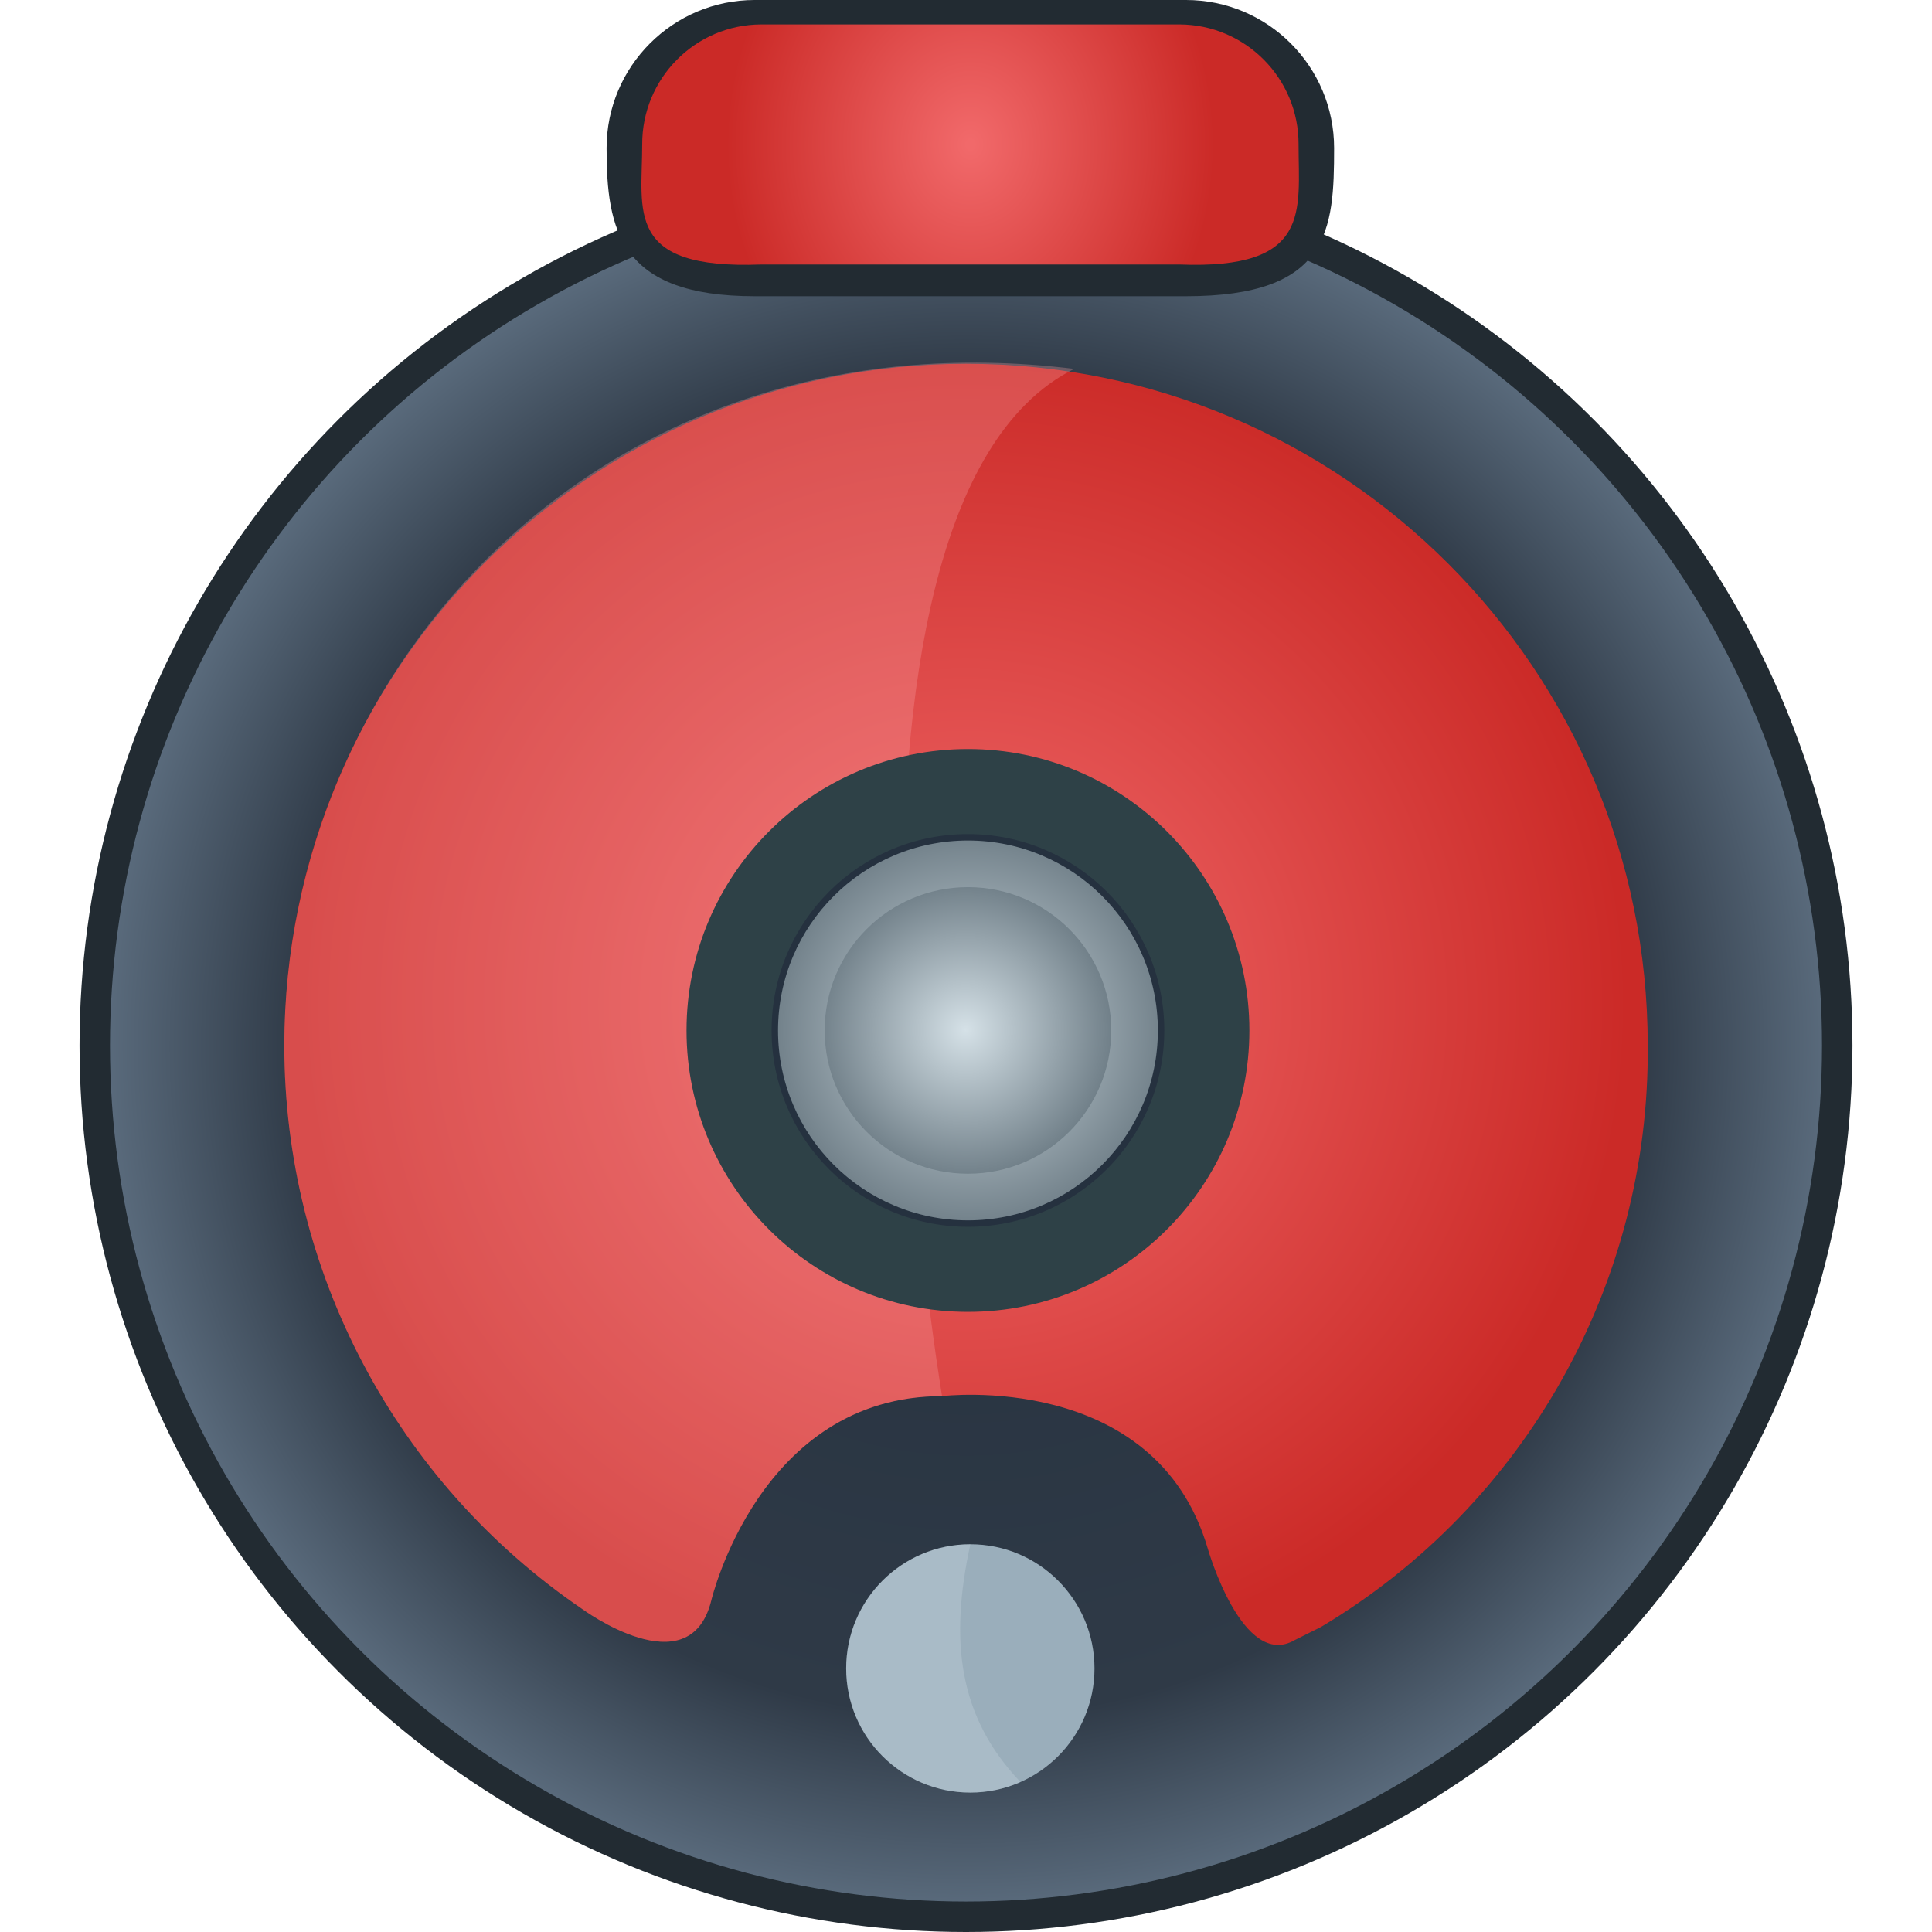 <?xml version="1.0" encoding="utf-8"?>
<!-- Generator: Adobe Illustrator 24.2.3, SVG Export Plug-In . SVG Version: 6.00 Build 0)  -->
<svg version="1.1" id="Layer_1" xmlns="http://www.w3.org/2000/svg" xmlns:xlink="http://www.w3.org/1999/xlink" x="0px" y="0px"
	 viewBox="0 0 300 300" style="enable-background:new 0 0 300 300;" xml:space="preserve">
<style type="text/css">
	.st0{fill:#222B32;}
	.st1{fill:url(#Ellipse_207_1_);}
	.st2{fill:url(#Path_3692_2_);}
	.st3{fill:#9AAEBB;}
	.st4{fill:none;}
	.st5{fill:url(#Path_3695_1_);}
	.st6{opacity:0.3;fill:#F6A2A4;enable-background:new    ;}
	.st7{fill:#2E4147;}
	.st8{fill:url(#Ellipse_213_1_);stroke:#25313F;}
	.st9{fill:url(#Ellipse_215_1_);}
	.st10{opacity:0.2;}
	.st11{fill:#E5EFF5;}
</style>
<circle id="Ellipse_206" class="st0" cx="150" cy="162.35" r="137.65"/>
<radialGradient id="Ellipse_207_1_" cx="-227.394" cy="73.457" r="0.84" gradientTransform="matrix(171.878 0 0 -171.878 39234.008 12788.086)" gradientUnits="userSpaceOnUse">
	<stop  offset="0" style="stop-color:#25313F"/>
	<stop  offset="0.724" style="stop-color:#2F3A47"/>
	<stop  offset="1" style="stop-color:#687B8E"/>
</radialGradient>
<circle id="Ellipse_207" class="st1" cx="150" cy="162.35" r="132.92"/>
<radialGradient id="Path_3692_2_" cx="-225.71" cy="71.987" r="0.798" gradientTransform="matrix(128.672 0 0 -128.627 29192.539 9415.465)" gradientUnits="userSpaceOnUse">
	<stop  offset="0.014" style="stop-color:#F1696A"/>
	<stop  offset="1" style="stop-color:#CB2A27"/>
</radialGradient>
<path id="Path_3692" class="st2" d="M150,56.49C91.53,56.5,44.14,103.9,44.15,162.37c0,35,17.31,67.73,46.22,87.45
	c0,0,16.67,12.3,20.06-1.24c0,0,7.44-31.79,35.85-31.79c0,0,33.14-4.06,41.26,23.67c0,0,5.41,18.94,13.53,14.2l4.06-2.03
	c31.75-18.95,51.06-53.33,50.73-90.3C255.85,103.88,208.46,56.49,150,56.49z"/>
<g id="Group_4147" transform="translate(531.973 790.381)">
	<circle id="Ellipse_208" class="st3" cx="-381.3" cy="-531.31" r="19.28"/>
</g>
<path class="st4" d="M150.5,54.3c-58.31,0-105.58,47.81-105.58,106.79c-0.08,35.21,17.16,68.21,46.11,88.24c0,0,16.63,12.4,20-1.24
	c0,0,7.42-32.07,35.76-32.07c0,0,33.06-4.09,41.15,23.88c0,0,5.4,19.11,13.49,14.33l4.05-2.05c30.81-18.65,50.6-52.13,50.6-91.1
	C256.08,102.11,208.81,54.3,150.5,54.3z"/>
<g>
	<path id="Path_3694" class="st0" d="M184.16,46h-66.97c-20.97,0-23-10.3-23-23l0,0c0-12.7,10.3-23,23-23l0,0h66.97
		c12.7,0,23,10.3,23,23l0,0C207.16,35.7,206.48,46,184.16,46z"/>
	
		<radialGradient id="Path_3695_1_" cx="-190.418" cy="48.153" r="1.845" gradientTransform="matrix(20.531 0 0 -24.136 4060.169 1184.674)" gradientUnits="userSpaceOnUse">
		<stop  offset="0.014" style="stop-color:#F1696A"/>
		<stop  offset="1" style="stop-color:#CB2A27"/>
	</radialGradient>
	<path id="Path_3695" class="st5" d="M183.15,41.07h-64.94c-21.27,0.82-18.49-8.35-18.49-18.64l0,0
		c-0.04-10.25,8.23-18.6,18.48-18.64h0.01h64.94c10.25,0.04,18.53,8.38,18.49,18.63v0.01l0,0
		C201.64,32.72,203.72,41.88,183.15,41.07z"/>
</g>
<path id="Path_3692_1_" class="st6" d="M166.8,57.28C93.39,48.23,44.14,103.9,44.15,162.37c0,35,17.31,67.73,46.22,87.45
	c0,0,16.67,12.3,20.06-1.24c0,0,7.44-31.79,35.85-31.79C146.28,216.79,123.13,79.1,166.8,57.28z"/>
<g id="Group_4149" transform="translate(515.943 710.537)">
	<circle id="Ellipse_212" class="st7" cx="-365.64" cy="-550.53" r="43.7"/>
	
		<radialGradient id="Ellipse_213_1_" cx="-2789.893" cy="-652.249" r="1.259" gradientTransform="matrix(38.776 0 0 -38.776 107815.266 -25842.148)" gradientUnits="userSpaceOnUse">
		<stop  offset="0" style="stop-color:#D5E1E7"/>
		<stop  offset="1" style="stop-color:#354651"/>
	</radialGradient>
	<circle id="Ellipse_213" class="st8" cx="-365.64" cy="-550.53" r="29.99"/>
	
		<radialGradient id="Ellipse_215_1_" cx="-2782.168" cy="-659.059" r="1.259" gradientTransform="matrix(28.776 0 0 -28.776 79694.008 -19515.609)" gradientUnits="userSpaceOnUse">
		<stop  offset="0" style="stop-color:#D5E1E7"/>
		<stop  offset="1" style="stop-color:#354651"/>
	</radialGradient>
	<circle id="Ellipse_215" class="st9" cx="-365.64" cy="-550.53" r="22.25"/>
</g>
<g id="Group_4147_1_" transform="translate(531.973 790.381)" class="st10">
	<path id="Ellipse_208_1_" class="st11" d="M-381.3-550.59c-3.23,14.87-1.93,26.75,7.79,36.92c-2.38,1.05-5.02,1.64-7.79,1.64
		c-10.65,0-19.28-8.63-19.28-19.28S-391.95-550.59-381.3-550.59z"/>
</g>
</svg>
